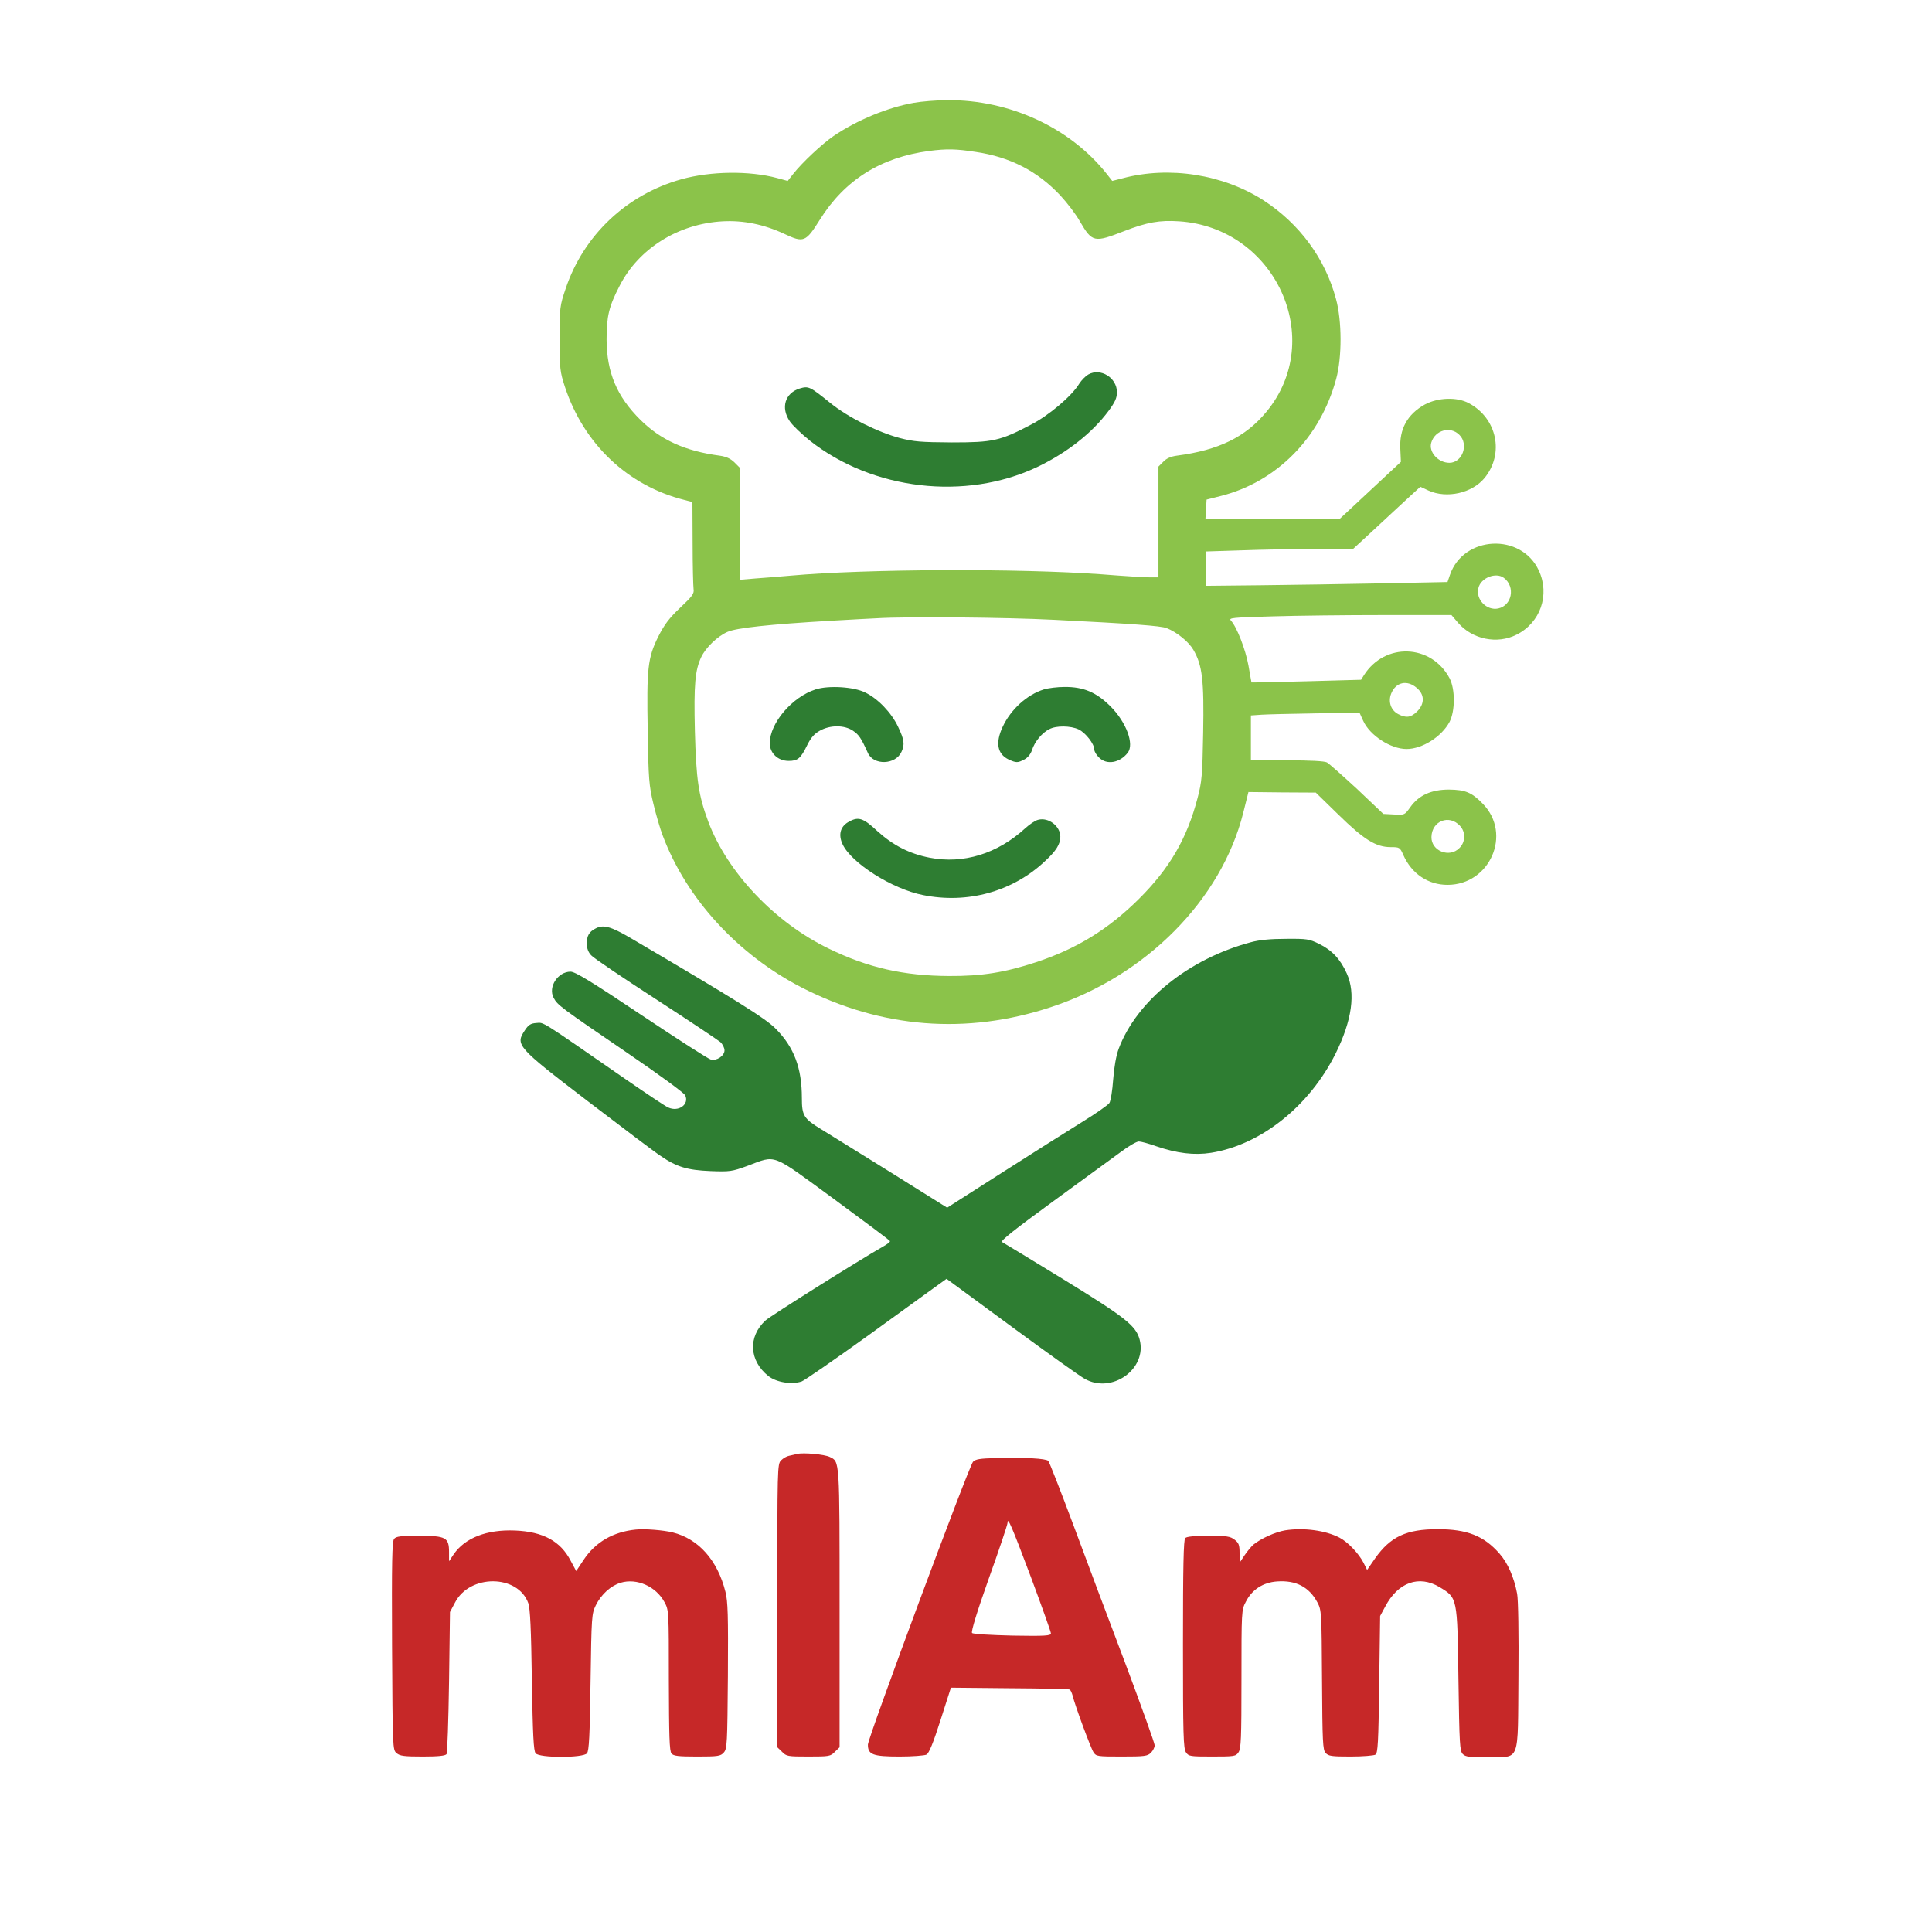<?xml version="1.0" standalone="no"?>
<!DOCTYPE svg PUBLIC "-//W3C//DTD SVG 20010904//EN"
 "http://www.w3.org/TR/2001/REC-SVG-20010904/DTD/svg10.dtd">
<svg version="1.0" xmlns="http://www.w3.org/2000/svg"
 width="1024pt" height="1024pt" viewBox="0 0 1024 1024"
 preserveAspectRatio="xMidYMid meet">
<defs>
  <style>
    .chef-body { fill: #8BC34A; } /* primary green */
    .chef-details { fill: #2E7D32; } /* secondary green */
    .text-miam { fill: #C62828; } /* accent red */
    .utensils { fill: #2E7D32; } /* secondary green */
  </style>
</defs>
<g transform="translate(0,1024) scale(0.1,-0.1)"
stroke="none">
<path class="chef-body" d="M4843 9695 c-140 -25 -301 -92 -425 -176 -61 -42 -166 -140 -214
-201 l-29 -37 -55 15 c-149 40 -353 37 -508 -6 -291 -81 -519 -297 -614 -580
-31 -92 -32 -100 -32 -265 0 -159 2 -175 28 -255 100 -304 334 -525 634 -600
l42 -11 1 -217 c0 -119 3 -229 5 -244 4 -24 -6 -38 -71 -99 -59 -56 -84 -90
-116 -153 -56 -113 -62 -168 -56 -500 4 -257 7 -290 30 -386 14 -58 36 -134
50 -170 126 -334 397 -629 736 -804 422 -216 874 -252 1321 -104 505 166 903
569 1019 1028 l28 112 179 -2 178 -1 121 -118 c135 -132 198 -171 276 -171 47
0 49 -1 67 -42 44 -99 131 -158 234 -158 225 0 343 269 188 429 -59 61 -93 75
-180 76 -94 0 -160 -30 -205 -93 -30 -42 -30 -42 -86 -39 l-57 3 -138 131
c-77 71 -149 135 -161 142 -14 7 -89 11 -212 11 l-191 0 0 119 0 119 58 4 c31
2 161 5 288 7 l230 3 19 -42 c35 -78 146 -150 230 -150 83 0 186 65 228 144
30 58 30 174 0 231 -97 182 -343 191 -454 16 l-15 -24 -289 -8 c-160 -4 -291
-7 -292 -6 0 1 -8 41 -16 90 -15 83 -61 203 -93 238 -13 14 6 16 218 22 128 4
395 7 592 7 l359 0 35 -41 c76 -88 207 -115 310 -63 126 63 178 211 118 340
-93 201 -399 186 -471 -23 l-13 -38 -349 -7 c-191 -4 -480 -8 -641 -10 l-292
-3 0 91 0 91 188 6 c103 4 278 7 390 7 l203 0 117 108 c64 60 145 134 178 165
l62 57 43 -20 c97 -44 231 -14 297 66 106 129 67 317 -83 397 -63 34 -164 30
-233 -7 -93 -52 -136 -130 -130 -237 l3 -67 -162 -151 -162 -151 -356 0 -356
0 3 51 3 51 75 19 c297 75 528 309 612 621 31 114 31 306 -1 423 -57 214 -193
399 -384 523 -214 138 -501 183 -747 117 l-55 -14 -29 37 c-194 245 -515 394
-845 391 -58 0 -138 -7 -178 -14z m327 -260 c184 -27 329 -102 450 -231 36
-39 83 -100 104 -138 65 -111 75 -113 234 -51 121 47 188 59 292 52 510 -34
781 -625 462 -1010 -111 -134 -253 -203 -474 -232 -31 -4 -55 -14 -72 -32
l-26 -26 0 -293 0 -294 -47 0 c-27 0 -140 7 -253 16 -440 32 -1250 29 -1650
-7 -58 -5 -142 -12 -187 -15 l-83 -7 0 297 0 298 -28 28 c-21 20 -43 30 -78
35 -182 24 -312 83 -420 190 -125 124 -178 251 -179 425 0 123 12 175 69 285
101 198 311 329 546 342 110 6 219 -16 328 -67 102 -48 113 -43 187 75 132
211 323 331 580 365 93 12 142 11 245 -5z m2565 -1500 c51 -50 16 -148 -53
-148 -59 0 -111 57 -96 107 20 67 102 89 149 41z m236 -758 c62 -47 43 -146
-30 -162 -61 -13 -121 48 -105 109 13 54 93 85 135 53z m-2386 -222 c418 -21
567 -32 598 -44 54 -21 117 -72 142 -115 48 -82 57 -163 52 -441 -4 -226 -7
-259 -30 -346 -56 -214 -148 -372 -311 -534 -161 -160 -330 -264 -545 -335
-164 -54 -286 -74 -461 -73 -240 1 -430 44 -637 145 -286 138 -537 403 -639
673 -52 140 -64 222 -71 480 -6 249 1 323 34 393 24 50 86 110 139 133 47 21
222 40 549 59 105 6 213 12 240 13 155 10 690 5 940 -8z m1924 -361 c42 -35
43 -84 2 -125 -33 -32 -58 -36 -100 -14 -39 20 -55 66 -37 110 25 60 84 73
135 29z m229 -731 c31 -33 30 -86 -3 -118 -53 -54 -150 -15 -148 59 2 85 94
121 151 59z"/>
<path class="chef-details" d="M5768 8255 c-14 -8 -36 -30 -48 -49 -39 -65 -162 -169 -256 -217
-164 -86 -201 -94 -419 -94 -165 1 -201 4 -275 23 -120 32 -275 110 -369 186
-108 87 -115 91 -162 77 -78 -24 -102 -102 -53 -174 14 -21 62 -67 107 -103
332 -262 824 -319 1203 -140 159 76 293 181 381 300 33 45 43 67 43 97 0 77
-87 131 -152 94z"/>
<path class="chef-details" d="M4323 6586 c-125 -40 -243 -179 -243 -285 0 -53 43 -94 100 -94 49 0
64 13 99 85 19 38 37 59 66 75 55 31 130 31 176 0 31 -21 43 -38 79 -118 30
-67 147 -63 178 6 18 39 15 64 -18 133 -35 74 -106 149 -175 182 -60 30 -194
38 -262 16z"/>
<path class="chef-details" d="M5533 6586 c-90 -28 -176 -106 -219 -199 -39 -84 -28 -143 31 -172
41 -19 49 -19 85 0 17 9 33 28 40 50 14 44 53 91 91 110 37 20 113 19 156 -1
37 -18 83 -77 83 -107 0 -10 11 -29 25 -42 40 -41 110 -29 152 25 36 45 -7
162 -91 246 -75 75 -144 104 -244 103 -37 0 -86 -6 -109 -13z"/>
<path class="chef-details" d="M4493 5881 c-40 -25 -50 -67 -27 -116 47 -100 263 -237 426 -269 236
-48 475 18 646 179 60 55 82 91 82 130 0 56 -62 104 -117 90 -15 -3 -46 -24
-69 -45 -147 -135 -328 -191 -507 -156 -107 21 -193 65 -277 141 -77 72 -102
79 -157 46z"/>
<path class="utensils" d="M3155 5318 c-33 -17 -45 -39 -45 -79 0 -25 8 -46 23 -62 12 -14 166
-118 342 -232 176 -114 330 -217 343 -228 12 -11 22 -31 22 -44 0 -29 -42 -57
-72 -49 -13 3 -178 109 -368 236 -266 178 -352 230 -376 230 -67 0 -120 -81
-90 -138 20 -39 38 -52 390 -292 164 -112 303 -213 308 -226 22 -48 -36 -89
-90 -64 -15 6 -119 76 -232 154 -452 313 -426 297 -467 294 -30 -2 -42 -10
-60 -37 -53 -79 -47 -87 333 -378 186 -142 359 -273 386 -290 84 -58 141 -75
263 -80 104 -4 115 -2 195 27 158 59 122 72 460 -175 162 -119 296 -219 297
-223 2 -4 -16 -18 -40 -31 -123 -70 -596 -367 -620 -390 -93 -86 -87 -212 15
-294 43 -34 124 -47 177 -29 16 6 175 116 353 244 178 129 344 249 369 267
l46 33 344 -253 c189 -139 364 -264 388 -277 145 -82 333 53 291 209 -20 73
-76 117 -405 319 -170 104 -316 193 -324 197 -10 6 70 69 270 215 156 114 318
232 359 262 41 31 84 56 96 56 11 0 52 -11 91 -25 111 -38 203 -49 292 -35
264 42 521 247 660 526 87 176 107 320 59 425 -34 76 -79 123 -146 156 -53 26
-65 28 -177 27 -80 0 -142 -6 -185 -18 -330 -88 -605 -310 -701 -565 -13 -35
-24 -96 -29 -162 -4 -58 -13 -114 -20 -125 -6 -10 -73 -57 -148 -103 -76 -47
-266 -167 -424 -268 l-288 -184 -302 189 c-167 103 -331 206 -366 227 -92 56
-102 72 -102 165 0 159 -41 269 -138 367 -55 56 -216 156 -771 482 -106 62
-145 72 -186 49z"/>
<path class="text-miam" d="M4225 2534 c-11 -3 -30 -7 -43 -10 -12 -2 -31 -13 -42 -24 -20 -20
-20 -37 -20 -770 l0 -751 25 -24 c23 -24 30 -25 140 -25 110 0 117 1 140 25
l25 24 0 738 c0 794 1 775 -52 801 -29 14 -140 24 -173 16z"/>
<path class="text-miam" d="M5279 2512 c-86 -2 -109 -6 -122 -20 -23 -27 -557 -1463 -557 -1499
0 -53 26 -63 168 -63 68 0 132 5 142 10 14 7 36 61 75 183 l55 172 311 -3
c171 -1 315 -4 319 -7 4 -3 11 -17 15 -32 12 -51 96 -278 111 -301 14 -21 20
-22 149 -22 122 0 137 2 155 20 11 11 20 29 20 39 0 11 -70 206 -155 433 -86
227 -211 559 -277 738 -67 179 -126 330 -132 337 -13 13 -124 19 -277 15z
m185 -631 c58 -156 106 -290 106 -298 0 -13 -30 -15 -205 -12 -118 3 -208 8
-213 14 -6 6 26 112 89 289 55 153 99 285 99 294 0 36 22 -16 124 -287z"/>
<path class="text-miam" d="M3370 2133 c-120 -12 -214 -66 -277 -161 l-39 -59 -29 54 c-54 105
-147 155 -296 161 -149 6 -265 -39 -325 -127 l-24 -36 0 48 c0 78 -16 87 -159
87 -97 0 -121 -3 -132 -16 -11 -13 -13 -117 -11 -568 3 -542 3 -551 24 -568
17 -15 40 -18 139 -18 83 0 120 4 126 13 4 6 10 179 13 382 l5 371 26 49 c78
153 334 151 389 -2 10 -28 15 -135 19 -409 5 -293 9 -374 20 -387 20 -25 252
-25 272 0 11 13 15 91 19 377 5 352 6 362 28 408 29 58 79 103 131 119 86 26
188 -19 233 -103 23 -42 23 -47 23 -414 1 -296 3 -375 14 -388 11 -13 35 -16
136 -16 111 0 124 2 141 21 18 20 19 44 22 406 2 322 0 395 -13 446 -42 168
-143 281 -280 315 -49 12 -148 20 -195 15z"/>
<path class="text-miam" d="M6812 2129 c-53 -9 -128 -43 -169 -76 -11 -10 -33 -36 -47 -57 l-26
-39 0 51 c0 43 -4 54 -26 71 -23 18 -41 21 -138 21 -74 0 -116 -4 -124 -12 -9
-9 -12 -148 -12 -563 0 -482 2 -553 16 -573 14 -21 22 -22 139 -22 117 0 125
1 139 22 14 19 16 73 16 388 0 359 0 367 23 410 32 64 91 103 166 108 100 7
170 -29 214 -112 21 -40 22 -51 24 -410 2 -330 4 -371 19 -387 15 -17 33 -19
133 -19 64 0 123 5 131 10 13 8 16 64 20 372 l5 363 27 50 c68 129 179 168
288 103 95 -58 94 -52 100 -490 5 -343 7 -379 23 -395 15 -15 35 -17 134 -16
173 2 157 -39 161 429 2 218 -1 407 -7 437 -16 86 -49 162 -93 212 -83 95
-172 130 -328 130 -166 0 -250 -39 -332 -155 l-42 -61 -19 38 c-25 49 -83 110
-127 133 -75 39 -190 54 -288 39z"/>
</g>
</svg>
